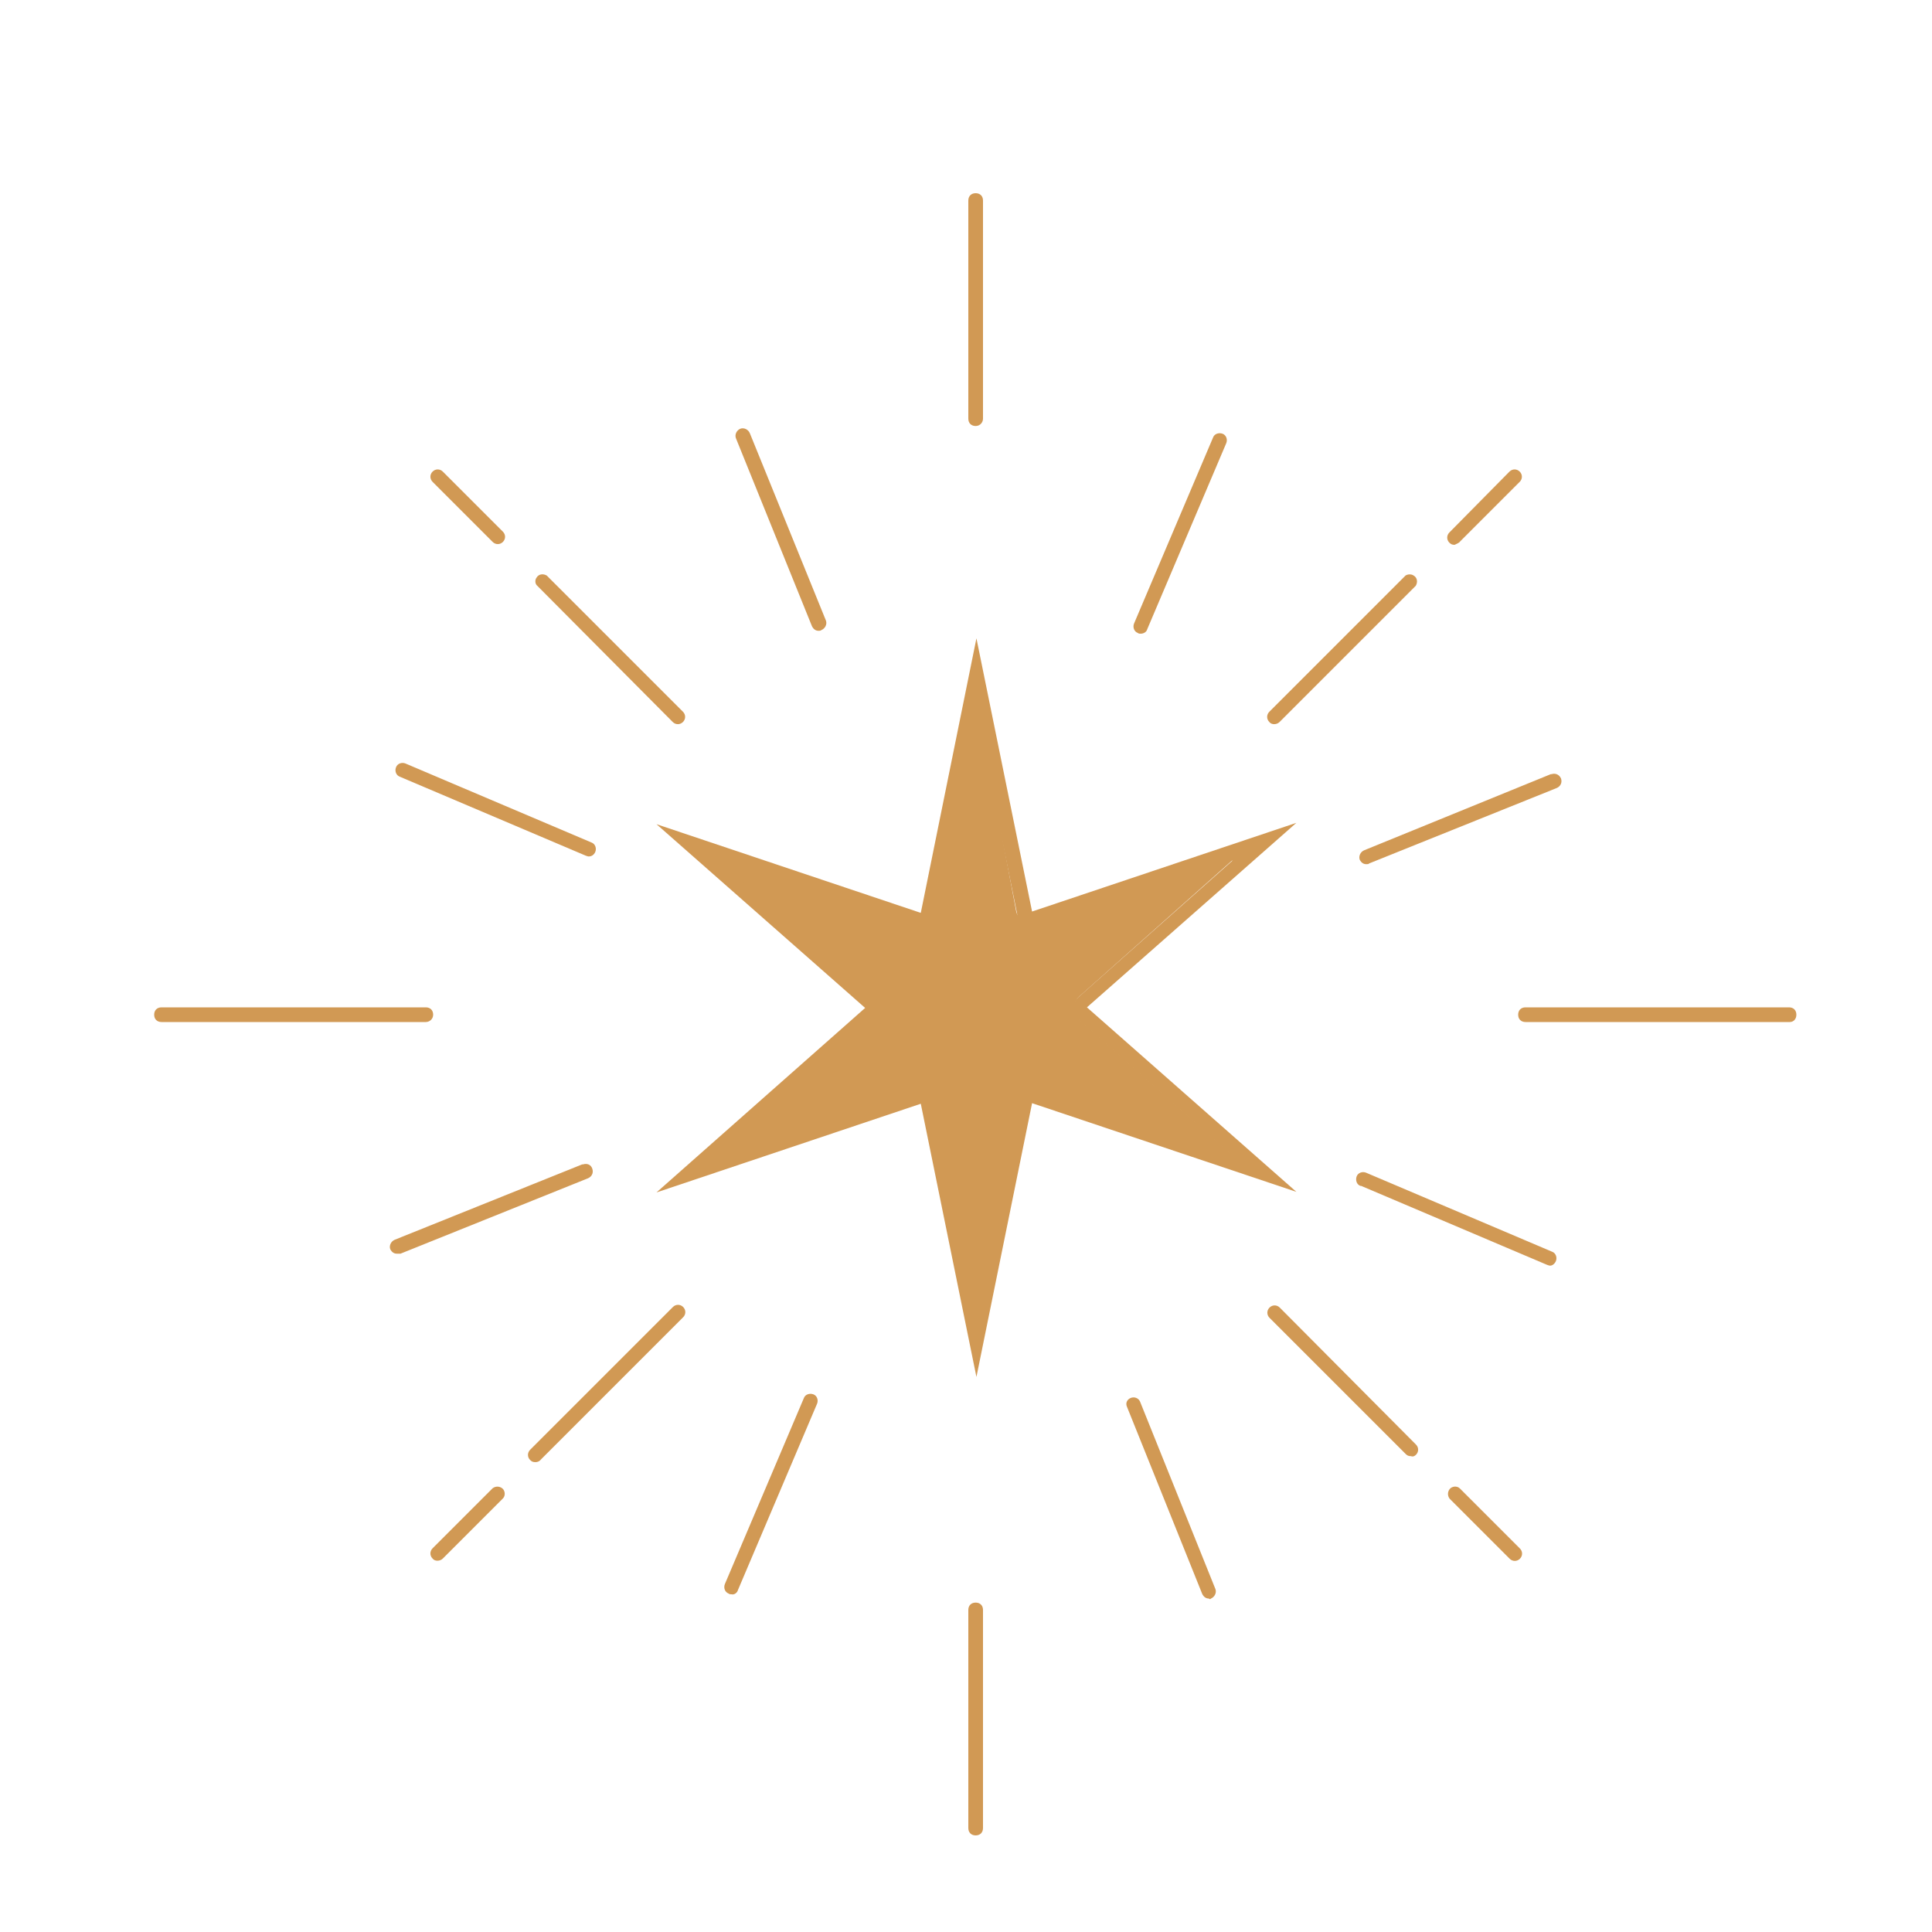 <?xml version="1.0" encoding="UTF-8"?><svg id="a" xmlns="http://www.w3.org/2000/svg" viewBox="0 0 100 100"><defs><style>.f{fill:#d19954;}</style></defs><g id="b"><path id="c" class="f" d="M50.54,36.34l-2.2,10.88c-.04,.23-.19,.42-.38,.49-.19,.11-.42,.15-.64,.08l-10.5-3.52,8.34,7.35c.3,.27,.34,.8,.08,1.1l-.08,.08-8.34,7.35,10.5-3.52c.08-.04,.15-.04,.23-.04,.15,0,.27,.04,.38,.11,.19,.11,.34,.3,.38,.49l2.2,10.84,2.2-10.84c.04-.23,.19-.42,.38-.49,.11-.08,.23-.11,.38-.11,.08,0,.15,0,.23,.04l10.5,3.52-8.34-7.39c-.3-.27-.34-.8-.08-1.1l.08-.08,8.26-7.35-10.5,3.52c-.19,.08-.42,.04-.64-.08-.19-.11-.34-.3-.38-.49l-2.05-10.84"/><path id="d" class="f" d="M50.54,36.91l-2.12,10.5c-.04,.23-.19,.42-.38,.49-.19,.11-.42,.15-.61,.08l-10.16-3.41,8.03,7.09c.3,.27,.34,.76,.08,1.06l-.08,.08-8.03,7.05,10.16-3.41c.08-.04,.15-.04,.23-.04,.15,0,.27,.04,.38,.11,.19,.11,.34,.3,.38,.49l2.12,10.46,2.12-10.46c.04-.23,.19-.42,.38-.49,.11-.08,.23-.11,.38-.11,.08,0,.15,0,.23,.04l10.16,3.41-8-7.09c-.3-.27-.34-.76-.08-1.06l.08-.08,8-7.09-10.16,3.41c-.19,.08-.42,.04-.61-.08-.19-.11-.34-.3-.38-.49l-2.12-10.46m0-3.87l2.88,14.14,13.68-4.59-10.84,9.55,10.84,9.55-13.68-4.59-2.88,14.17-2.88-14.14-13.68,4.59,10.8-9.55-10.8-9.51,13.68,4.59,2.88-14.21Zm16.56,9.74v-.38h0v.38Z"/><path id="e" class="f" d="M8.36,52.52h13.68m.38,0c0-.23-.15-.38-.38-.38H8.36c-.23,0-.38,.15-.38,.38s.15,.38,.38,.38h13.68c.19,0,.38-.15,.38-.38Zm56.54,0h13.68m.34,0c0-.23-.15-.38-.38-.38h-13.64c-.23,0-.38,.15-.38,.38s.15,.38,.38,.38h13.68c.19,0,.34-.15,.34-.38ZM50.5,10.38v11.29m.38,0V10.38c0-.23-.15-.38-.38-.38s-.38,.15-.38,.38v11.29c0,.23,.15,.38,.38,.38s.38-.19,.38-.38Zm-.38,61.66v11.29m.38,0v-11.29c0-.23-.15-.38-.38-.38s-.38,.15-.38,.38v11.29c0,.23,.15,.38,.38,.38s.38-.15,.38-.38ZM28.03,30.05l7.05,7.05m.27,.27c.15-.15,.15-.38,0-.53h0l-7.05-7.05c-.19-.11-.42-.08-.53,.11-.08,.11-.08,.27,0,.38l7.05,7.09c.15,.15,.38,.15,.53,0Zm-12.7-12.73l3.11,3.11m.27,.3c.15-.15,.15-.38,0-.53l-3.11-3.11c-.15-.15-.38-.15-.53,0s-.15,.38,0,.53l3.11,3.11c.15,.15,.38,.15,.53,0Zm39.94,39.9l7.05,7.05m.27,.3c.15-.15,.15-.38,0-.53l-7.05-7.09c-.15-.15-.38-.15-.53,0s-.15,.38,0,.53l7.05,7.05c.08,.08,.15,.11,.27,.11,.11,.04,.19,0,.27-.08h0Zm5.12,5.12l-3.11-3.11m3.37,3.37c.15-.15,.15-.38,0-.53h0l-3.11-3.11c-.15-.15-.42-.11-.53,.04-.11,.15-.11,.34,0,.49l3.11,3.11c.15,.15,.38,.15,.53,0h0Zm-43.58-12.77l-7.39,7.39m.27,.27l7.39-7.39c.15-.15,.15-.38,0-.53s-.38-.15-.53,0h0l-7.39,7.39c-.15,.15-.15,.38,0,.53,.08,.08,.15,.11,.27,.11s.19-.04,.27-.11h0ZM73.01,30.05l-7.05,7.05m.27,.27l7.05-7.05c.11-.19,.08-.42-.11-.53-.11-.08-.3-.08-.42,0l-7.05,7.05c-.15,.15-.15,.38,0,.53h0c.11,.15,.38,.15,.53,0h0Zm12.16-12.73l-3.11,3.11m.27,.3l3.11-3.11c.15-.15,.15-.38,0-.53s-.38-.15-.53,0l-3.11,3.15c-.15,.15-.15,.38,0,.53,.08,.08,.15,.11,.27,.11,.08-.04,.19-.08,.27-.15ZM22.65,80.41l3.11-3.11m-2.84,3.37l3.11-3.11c.15-.15,.11-.42-.04-.53-.15-.11-.34-.11-.49,0l-3.11,3.11c-.15,.15-.15,.38,0,.53h0c.11,.15,.38,.15,.53,0h0Zm-2.08-40.81l9.63,4.09m.34,.15c.08-.19,0-.42-.19-.49h0l-9.63-4.09c-.19-.08-.42,0-.49,.19h0c-.08,.19,0,.42,.19,.49l9.63,4.09s.11,.04,.15,.04c.15,0,.27-.08,.34-.23h0Zm39.75,16.94l9.63,4.09m.34,.15c.08-.19,0-.42-.19-.49l-9.63-4.09c-.19-.08-.42,0-.49,.19s0,.42,.19,.49h.04l9.63,4.09s.11,.04,.15,.04c.11,0,.23-.08,.3-.23h0Zm-21.49-32.82l4.09-9.63m-3.75,9.74l4.09-9.63c.08-.19,0-.42-.19-.49s-.42,0-.49,.19h0l-4.09,9.63c-.08,.19,0,.42,.19,.49,.04,.04,.11,.04,.15,.04,.15,0,.3-.08,.34-.23Zm-17.43,39.98l-4.09,9.63m.34,.11l4.09-9.63c.08-.19,0-.42-.19-.49s-.42,0-.49,.19h0l-4.09,9.63c-.08,.19,0,.42,.19,.49,.04,.04,.11,.04,.15,.04,.15,.04,.3-.08,.34-.23Zm.27-59.72l3.9,9.7m.15,.34c.19-.08,.3-.3,.23-.49h0l-3.94-9.7c-.08-.19-.3-.3-.49-.23h0c-.19,.08-.3,.3-.23,.49l3.94,9.74c.08,.15,.19,.23,.34,.23,.04,0,.11,0,.15-.04Zm16.11,40.09l3.9,9.7m.15,.34c.19-.08,.3-.3,.23-.49h0l-3.9-9.7c-.08-.19-.3-.27-.49-.19s-.27,.27-.19,.45l3.9,9.7c.08,.15,.19,.23,.34,.23,.04,.04,.08,.04,.11,0h0Zm17.74-42.29l-9.7,3.9m.15,.34l9.7-3.9c.19-.08,.3-.27,.23-.49-.08-.19-.27-.3-.49-.23h-.04l-9.66,3.94c-.19,.08-.3,.3-.23,.49,.08,.15,.19,.23,.34,.23,.08,0,.11,0,.15-.04Zm-50.29,19.82l9.7-3.9m-9.55,4.28l9.7-3.9c.19-.08,.3-.27,.23-.49s-.27-.3-.49-.23h-.04l-9.7,3.9c-.19,.08-.3,.3-.23,.49,.08,.15,.19,.23,.34,.23h.19Z"/></g></svg>